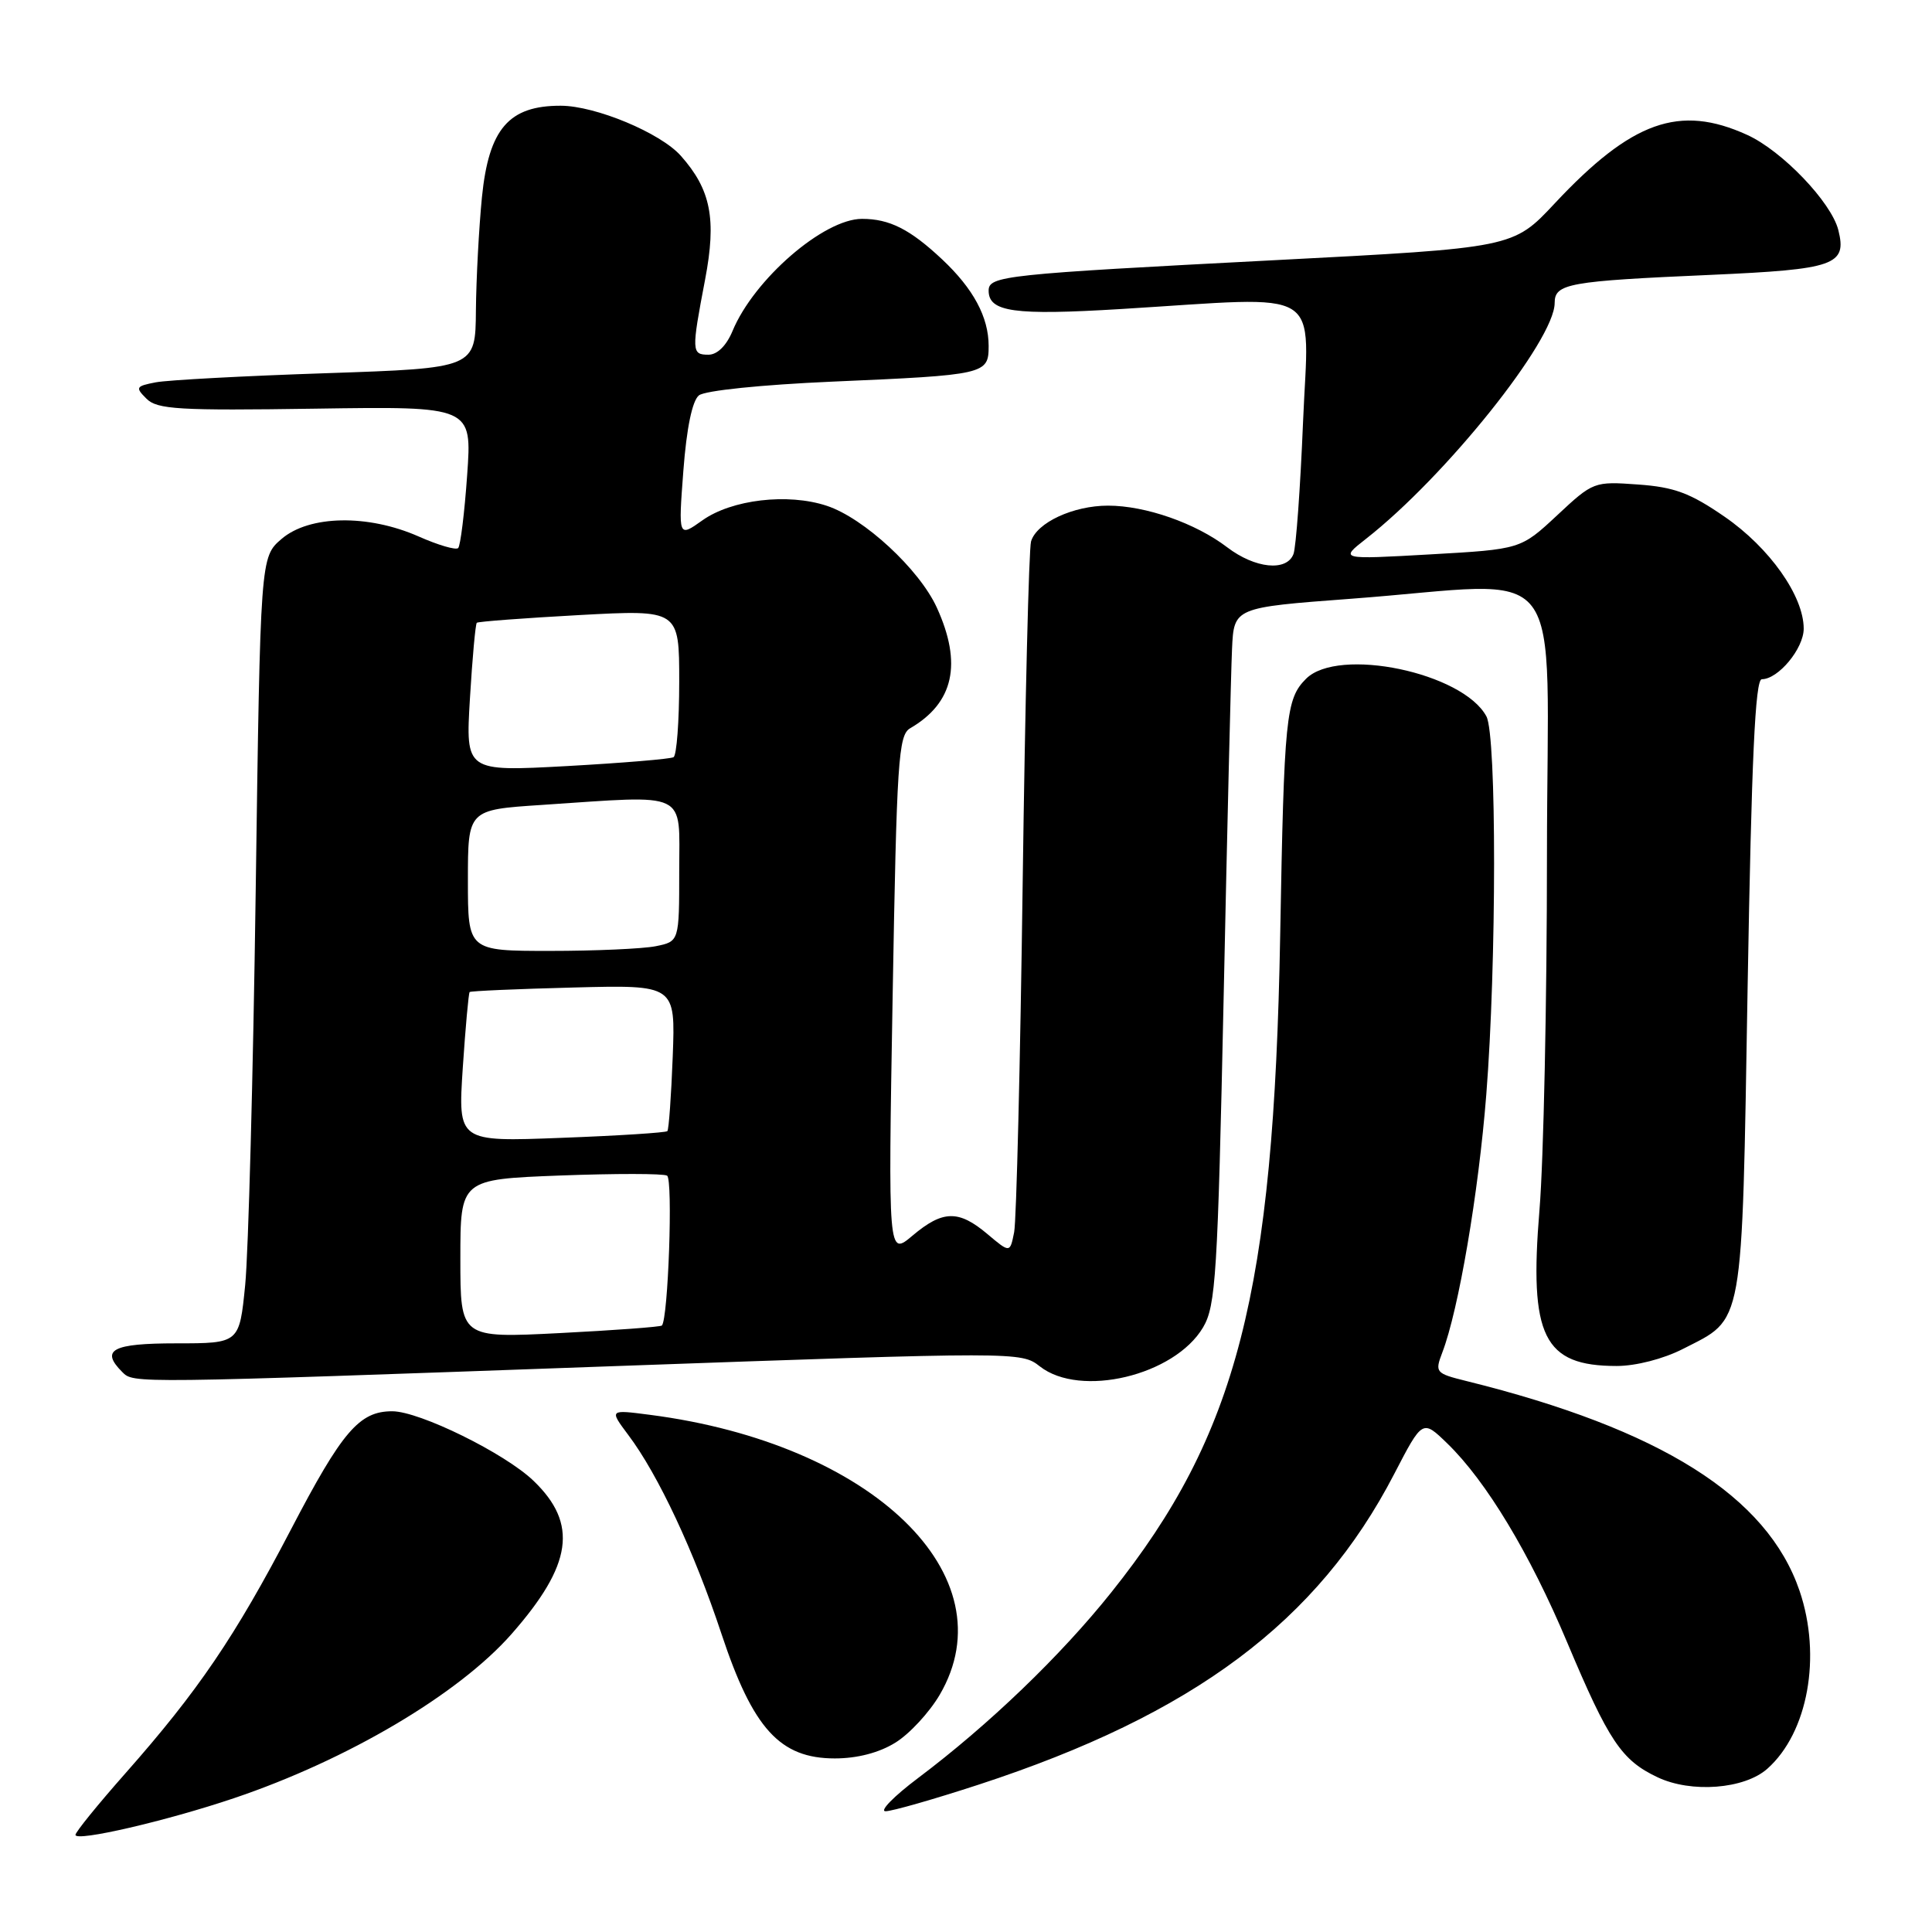 <?xml version="1.0" encoding="UTF-8" standalone="no"?>
<!DOCTYPE svg PUBLIC "-//W3C//DTD SVG 1.1//EN" "http://www.w3.org/Graphics/SVG/1.1/DTD/svg11.dtd" >
<svg xmlns="http://www.w3.org/2000/svg" xmlns:xlink="http://www.w3.org/1999/xlink" version="1.1" viewBox="0 0 256 256">
 <g >
 <path fill="currentColor"
d=" M 31.00 238.27 C 46.06 233.19 60.75 224.50 67.77 216.53 C 75.84 207.35 76.63 201.92 70.70 196.22 C 66.93 192.58 55.59 187.00 51.97 187.00 C 47.61 187.00 45.35 189.63 38.55 202.67 C 31.14 216.87 26.26 224.06 16.61 234.98 C 12.97 239.10 10.00 242.76 10.00 243.13 C 10.00 244.08 22.09 241.28 31.00 238.27 Z  M 129.69 236.47 C 158.17 227.16 174.62 214.86 184.75 195.29 C 188.49 188.08 188.49 188.08 191.77 191.26 C 196.93 196.26 202.71 205.85 207.67 217.65 C 213.17 230.71 214.85 233.23 219.62 235.49 C 224.10 237.62 231.14 237.07 234.18 234.37 C 239.57 229.58 241.40 219.46 238.45 210.79 C 234.17 198.25 220.06 189.37 194.29 182.99 C 190.22 181.98 190.11 181.85 191.11 179.22 C 193.27 173.60 195.92 158.04 196.94 145.05 C 198.31 127.70 198.32 97.47 196.96 94.93 C 193.85 89.12 177.33 85.67 173.06 89.94 C 170.38 92.62 170.15 94.92 169.63 124.00 C 168.78 171.29 163.94 190.12 147.25 211.00 C 140.53 219.42 131.01 228.56 121.65 235.60 C 118.43 238.02 116.50 240.00 117.34 240.00 C 118.19 240.00 123.75 238.41 129.69 236.47 Z  M 118.64 230.91 C 120.50 229.77 123.14 226.91 124.51 224.58 C 133.74 208.82 115.60 191.28 86.11 187.47 C 80.73 186.77 80.73 186.77 83.25 190.14 C 87.22 195.41 91.99 205.61 95.60 216.50 C 99.77 229.07 103.35 233.00 110.62 233.00 C 113.58 233.00 116.49 232.25 118.64 230.91 Z  M 81.40 181.02 C 134.87 179.11 135.32 179.11 137.78 181.05 C 143.14 185.26 155.63 182.27 159.41 175.89 C 161.10 173.03 161.35 169.01 162.14 132.12 C 162.61 109.78 163.11 89.03 163.25 86.00 C 163.50 80.50 163.50 80.50 179.00 79.34 C 208.30 77.16 205.00 72.86 204.98 113.25 C 204.98 132.64 204.53 153.81 203.99 160.30 C 202.60 177.11 204.52 181.00 214.22 181.00 C 216.77 181.00 220.41 180.06 222.98 178.75 C 231.15 174.57 230.79 176.61 231.57 130.75 C 232.09 100.56 232.57 90.00 233.45 90.00 C 235.63 90.00 239.00 85.94 239.00 83.30 C 239.00 78.97 234.48 72.58 228.52 68.47 C 223.97 65.33 221.85 64.54 217.05 64.20 C 211.23 63.78 211.10 63.82 206.33 68.28 C 201.50 72.78 201.50 72.78 189.50 73.46 C 177.50 74.14 177.50 74.14 181.00 71.40 C 191.56 63.13 206.00 45.08 206.00 40.15 C 206.00 37.57 207.79 37.25 226.73 36.42 C 243.14 35.69 244.75 35.13 243.59 30.49 C 242.66 26.79 236.13 19.97 231.50 17.87 C 222.54 13.79 216.22 16.04 206.00 26.96 C 200.50 32.84 200.50 32.84 169.00 34.47 C 133.08 36.33 131.00 36.55 131.00 38.51 C 131.00 41.34 134.37 41.81 148.50 40.95 C 175.95 39.28 173.41 37.70 172.66 55.92 C 172.30 64.67 171.73 72.55 171.39 73.42 C 170.49 75.76 166.31 75.34 162.61 72.52 C 158.42 69.32 151.79 67.00 146.82 67.00 C 142.21 67.00 137.36 69.25 136.62 71.74 C 136.33 72.71 135.83 93.08 135.51 117.00 C 135.19 140.93 134.68 161.75 134.38 163.27 C 133.83 166.04 133.83 166.04 130.84 163.52 C 127.02 160.30 124.93 160.34 120.91 163.73 C 117.68 166.45 117.68 166.45 118.28 131.98 C 118.82 100.79 119.04 97.40 120.60 96.50 C 126.38 93.14 127.53 87.94 124.13 80.50 C 121.81 75.43 114.47 68.64 109.55 67.02 C 104.39 65.31 96.95 66.19 93.07 68.95 C 89.88 71.22 89.88 71.22 90.55 62.36 C 90.98 56.70 91.73 53.10 92.61 52.39 C 93.41 51.75 100.93 50.98 110.25 50.57 C 130.61 49.69 131.00 49.60 131.00 45.84 C 131.00 42.02 128.98 38.26 124.84 34.37 C 120.58 30.37 117.86 29.00 114.22 29.00 C 109.15 29.00 99.89 37.02 97.06 43.87 C 96.25 45.81 95.04 47.00 93.88 47.00 C 91.63 47.00 91.61 46.57 93.43 37.04 C 94.96 29.01 94.20 25.13 90.21 20.64 C 87.52 17.61 78.91 14.02 74.31 14.01 C 67.42 13.99 64.77 17.07 63.86 26.12 C 63.46 30.18 63.10 36.94 63.06 41.14 C 63.00 48.78 63.00 48.78 43.25 49.45 C 32.39 49.81 22.21 50.36 20.64 50.66 C 18.00 51.17 17.90 51.33 19.41 52.83 C 20.82 54.25 23.68 54.42 41.79 54.15 C 62.55 53.84 62.55 53.84 61.90 62.96 C 61.55 67.97 61.01 72.32 60.71 72.62 C 60.41 72.92 58.05 72.23 55.46 71.08 C 48.75 68.12 40.98 68.26 37.31 71.41 C 34.50 73.82 34.50 73.82 33.88 118.16 C 33.54 142.55 32.91 165.99 32.49 170.25 C 31.72 178.00 31.72 178.00 23.36 178.00 C 14.87 178.00 13.26 178.86 16.20 181.80 C 17.72 183.32 17.20 183.33 81.40 181.02 Z  M 61.00 166.79 C 61.00 156.27 61.00 156.27 74.25 155.76 C 81.54 155.49 87.90 155.49 88.39 155.78 C 89.19 156.24 88.54 174.80 87.70 175.64 C 87.51 175.82 81.43 176.27 74.18 176.64 C 61.00 177.31 61.00 177.31 61.00 166.79 Z  M 61.32 141.50 C 61.68 136.11 62.09 131.59 62.23 131.45 C 62.38 131.31 68.58 131.04 76.00 130.85 C 89.50 130.50 89.50 130.50 89.14 140.00 C 88.94 145.22 88.62 149.67 88.43 149.88 C 88.24 150.08 81.92 150.49 74.38 150.77 C 60.68 151.30 60.68 151.30 61.32 141.50 Z  M 62.00 116.65 C 62.00 107.30 62.00 107.30 71.75 106.66 C 91.45 105.35 90.00 104.66 90.00 115.38 C 90.00 124.75 90.00 124.75 86.88 125.38 C 85.16 125.72 78.86 126.00 72.88 126.00 C 62.00 126.00 62.00 126.00 62.00 116.65 Z  M 62.27 92.53 C 62.59 87.19 63.00 82.68 63.18 82.52 C 63.35 82.36 69.46 81.90 76.75 81.50 C 90.00 80.78 90.00 80.78 90.00 90.33 C 90.00 95.58 89.66 100.08 89.25 100.33 C 88.84 100.57 82.47 101.10 75.10 101.51 C 61.69 102.24 61.69 102.24 62.27 92.53 Z "/>
</g>
</svg>
